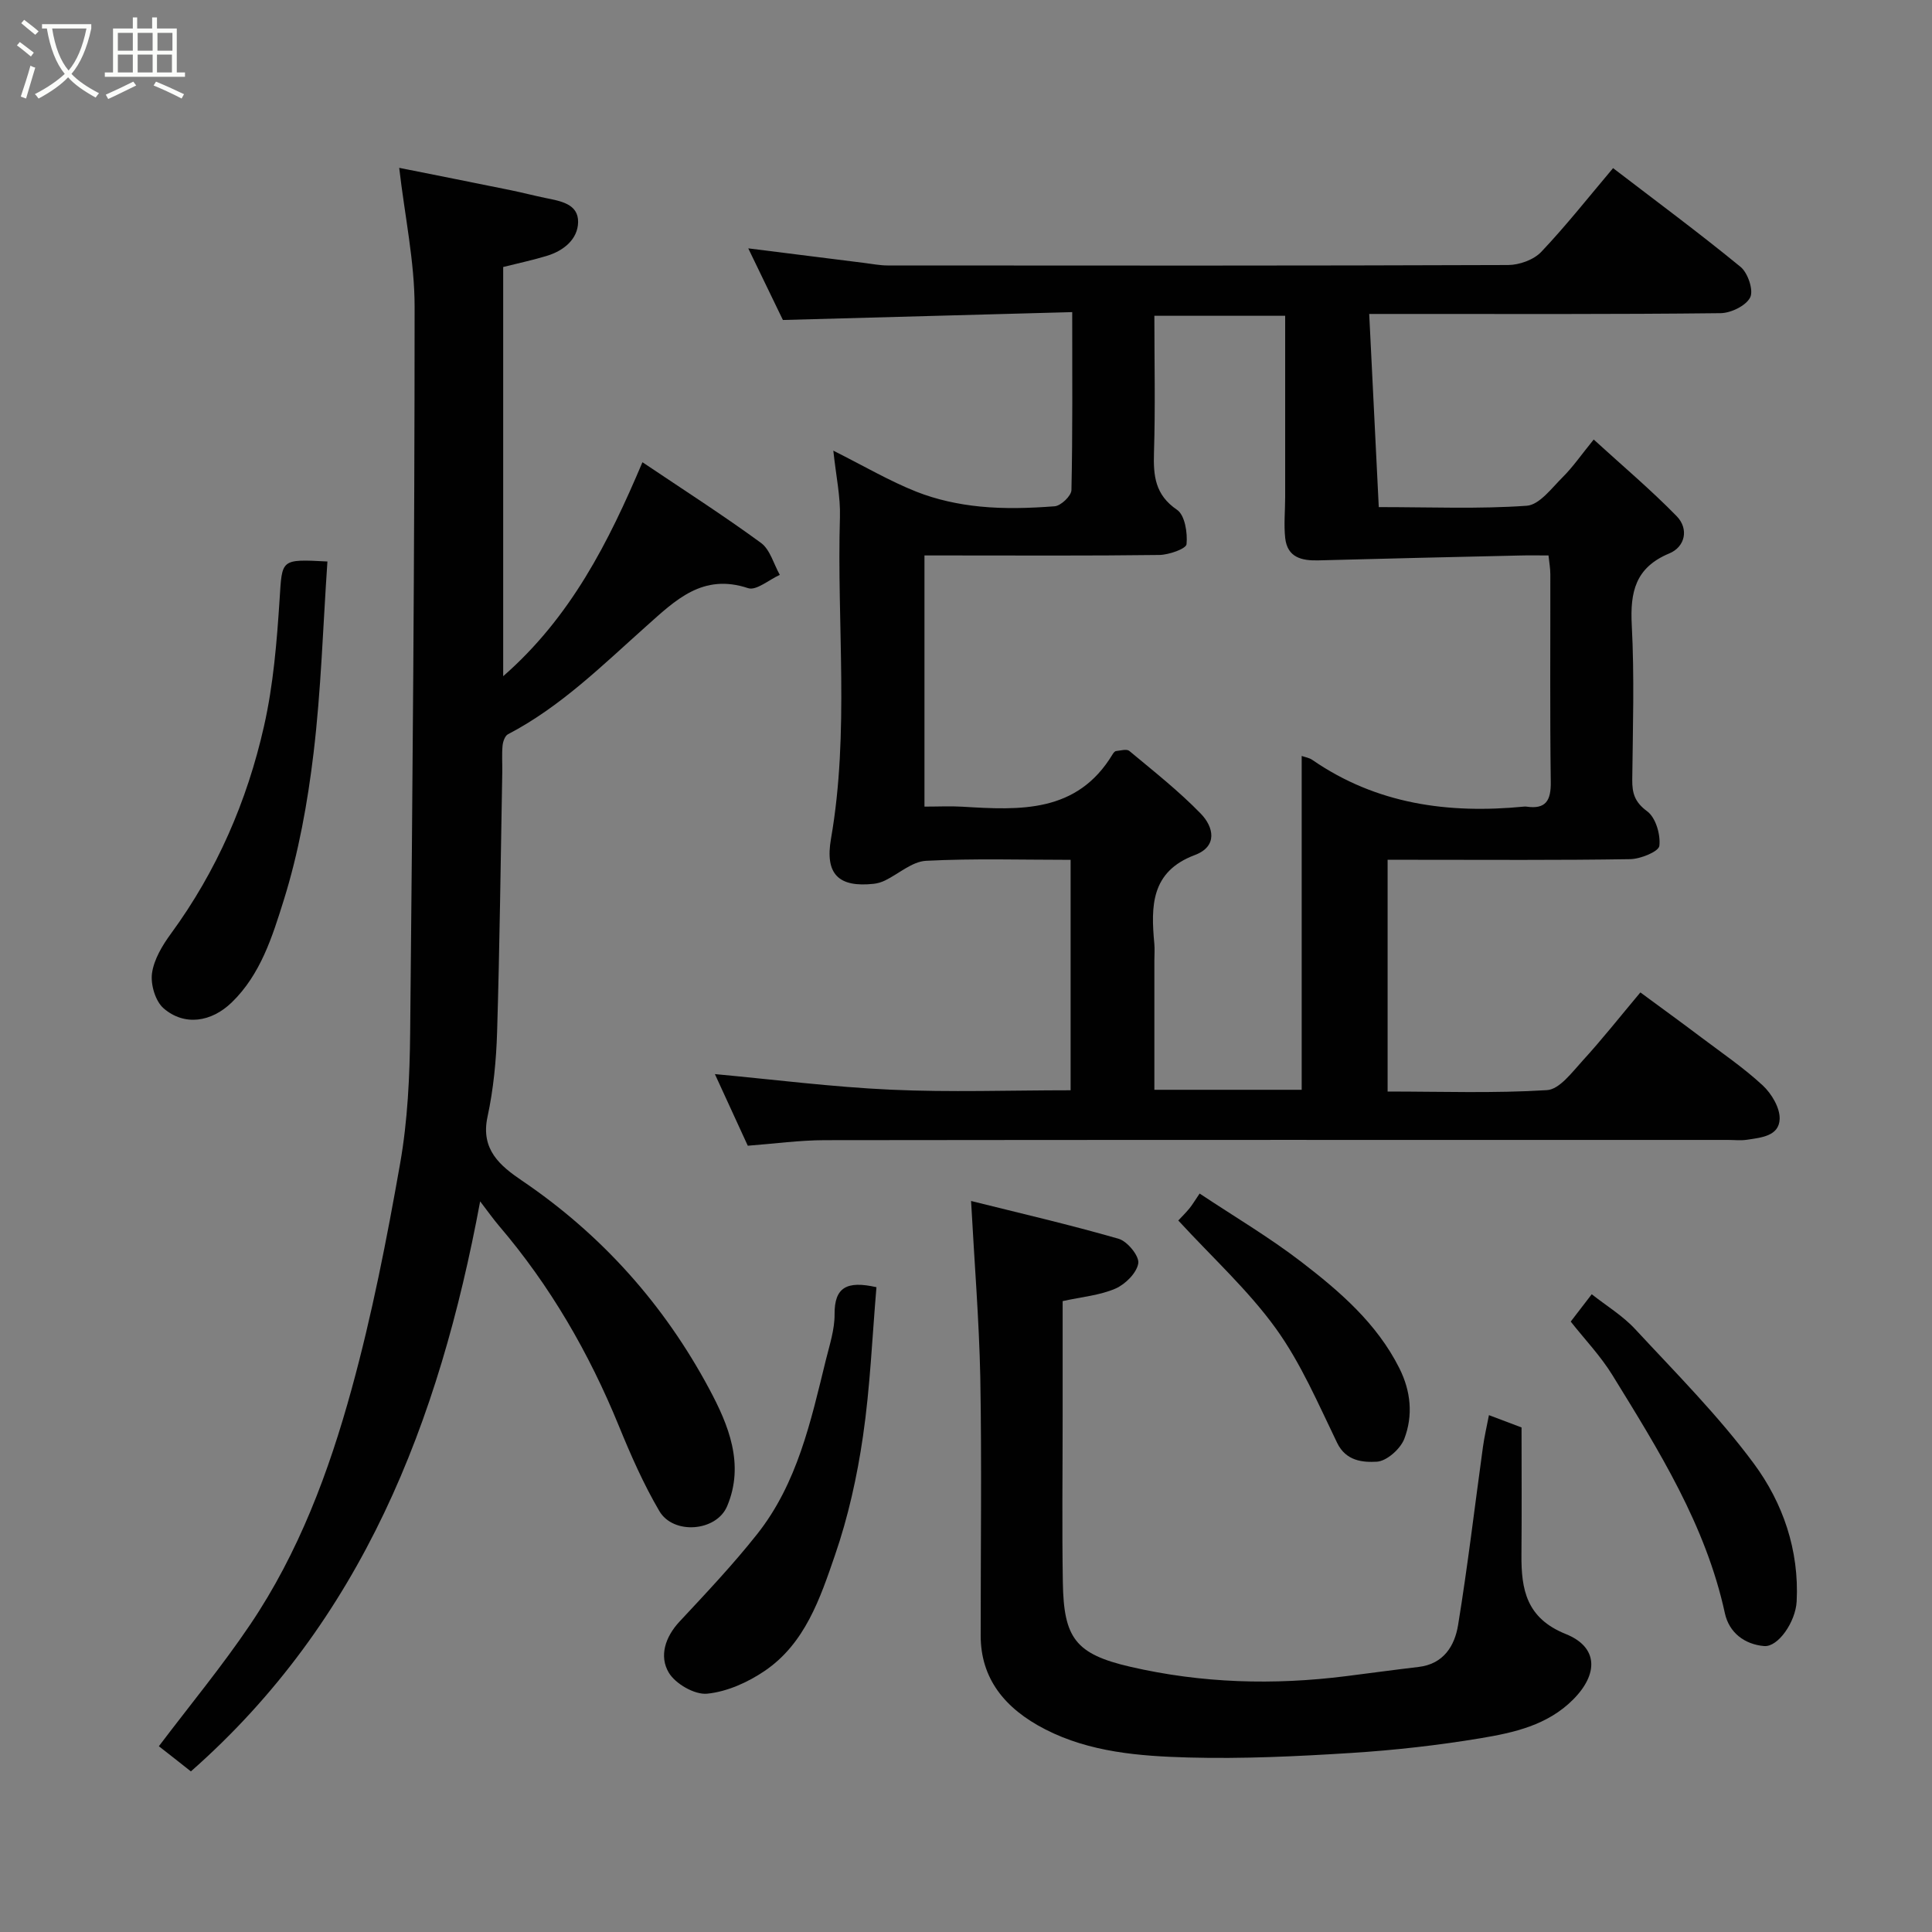 <svg enable-background="new 0 0 400 400" viewBox="0 0 400 400" xmlns="http://www.w3.org/2000/svg"><rect x="0" y="0" width="400" height="400" fill="#808080" stroke="none"/><path d="m6.4 11.7c-1-.8-1.9-1.6-2.9-2.3l.6-.7c.9.7 1.9 1.4 2.9 2.2zm-2.1 8.3c.7-2.1 1.4-4.2 2-6.4.2.1.6.3 1 .4-.7 2.3-1.3 4.4-1.9 6.4zm3-12.8c-1.1-.9-2.1-1.7-2.9-2.4l.6-.7c1 .8 2 1.5 3 2.4zm1.4-1.3v-.9h10.2v.9c-.9 4.2-2.3 7.3-4.1 9.4 1.3 1.4 3.2 2.7 5.7 4-.2.2-.4.5-.7.9-2.5-1.4-4.4-2.7-5.7-4.2-1.4 1.5-3.5 3-6.1 4.4 0 0 0 0-.1-.1-.3-.4-.5-.7-.7-.8 2.7-1.4 4.7-2.8 6.2-4.2-1.8-2.2-3-5.3-3.7-9.4zm9.2 0h-7.1c.6 3.8 1.7 6.7 3.4 8.7 1.7-2 2.9-4.8 3.7-8.7z" fill="#fbfcfa"/><path d="m31.6 3.6h.9v2.3h4.1v9.1h1.7v.9h-16.6v-.9h1.7v-9.1h4.1v-2.3h.9v2.3h3.1v-2.3zm-4 13.3.6.8c-1.9.9-3.8 1.9-5.8 2.8-.2-.3-.3-.6-.5-.9 2-.9 3.9-1.8 5.7-2.7zm-3.2-10.1v3.7h3.1v-3.7zm0 4.5v3.7h3.1v-3.7zm4.1-4.5v3.7h3.1v-3.7zm0 4.5v3.7h3.1v-3.7zm9.1 9.1c-2.1-1.1-4.1-2-5.8-2.7l.5-.8c2.2.9 4.1 1.8 5.8 2.6zm-1.9-13.6h-3.1v3.7h3.1zm-3.2 4.5v3.7h3.1v-3.7z" fill="#fbfcfa"/><g fill="#010101"><path d="m172.53 93.3c6.46 3.25 11.67 6.31 17.22 8.51 4.15 1.64 8.69 2.62 13.14 3.06 5.11.51 10.34.34 15.47-.05 1.29-.1 3.44-2.15 3.47-3.35.26-11.96.16-23.93.16-36.85-20.01.54-39.62 1.08-59.9 1.63-2.12-4.38-4.59-9.49-7.17-14.83 8.29 1.04 16.13 2.03 23.97 3.01 1.63.2 3.26.53 4.89.53 42.82.03 85.65.07 128.47-.09 2.32-.01 5.29-1.08 6.84-2.71 5.17-5.45 9.83-11.38 14.88-17.35 8.9 6.82 17.82 13.42 26.4 20.45 1.51 1.24 2.72 4.84 1.99 6.31-.87 1.73-3.99 3.25-6.16 3.27-22 .25-43.99.16-65.99.16-1.82 0-3.64 0-6.73 0 .66 13.34 1.31 26.39 1.98 39.99 10.77 0 20.75.42 30.64-.28 2.63-.19 5.17-3.67 7.46-5.94 2.08-2.07 3.77-4.53 6.4-7.77 5.98 5.46 11.84 10.4 17.17 15.86 2.56 2.62 1.79 6.35-1.52 7.72-7.02 2.92-8.13 7.96-7.77 14.84.56 10.63.22 21.32.1 31.99-.03 2.83.52 4.67 3.09 6.56 1.77 1.3 2.8 4.83 2.52 7.16-.15 1.19-3.91 2.72-6.06 2.75-14.83.24-29.66.13-44.49.13-1.8 0-3.61 0-5.71 0v47.98c11.12 0 22.1.39 33-.29 2.59-.16 5.19-3.71 7.37-6.09 3.99-4.36 7.66-9.01 11.96-14.14 4.34 3.2 8.49 6.2 12.58 9.29 4.31 3.25 8.81 6.31 12.75 9.96 1.82 1.69 3.57 4.61 3.51 6.92-.1 3.58-3.83 3.89-6.74 4.33-1.3.2-2.66.04-3.99.04-62.32 0-124.64-.03-186.96.05-5.26.01-10.51.74-15.95 1.15-2.36-5.15-4.64-10.11-6.81-14.83 12.23 1.13 24.32 2.68 36.45 3.23 12.27.56 24.58.12 37.2.12 0-15.76 0-31.47 0-47.71-10.05 0-20.01-.31-29.93.2-2.89.15-5.64 2.68-8.48 4.07-.72.35-1.53.6-2.32.69-7.33.8-10.16-2-8.88-9.34 3.84-22.11 1.19-44.4 1.85-66.59.13-4.2-.8-8.42-1.37-13.75zm96.97 63.21c.69.25 1.55.37 2.19.81 13.3 9.19 28.17 11.2 43.82 9.68.17-.02.34-.02.5 0 4.06.61 5.12-1.28 5.06-5.14-.19-14.32-.07-28.65-.09-42.97 0-1.25-.24-2.51-.38-3.89-2.23 0-4.06-.04-5.89.01-13.93.32-27.85.63-41.77 1.01-3.47.09-6.4-.62-6.85-4.61-.31-2.79-.01-5.65-.01-8.48.01-12.52 0-25.05 0-37.55-8.76 0-17.81 0-27.08 0 0 9.69.21 19.01-.08 28.31-.15 4.83.22 8.76 4.77 11.86 1.63 1.11 2.2 4.76 1.97 7.12-.09.95-3.64 2.2-5.63 2.23-14.49.19-28.98.1-43.47.1-1.76 0-3.52 0-5.16 0v52c2.89 0 5.39-.13 7.87.02 11.88.72 23.72 1.37 31.08-10.85.17-.28.45-.64.71-.67.93-.1 2.21-.48 2.75-.03 5.05 4.21 10.25 8.3 14.81 13 2.63 2.71 3.58 6.75-1.25 8.56-9.12 3.42-9.1 10.62-8.38 18.34.11 1.16.01 2.33.01 3.5v26.76h30.5c0-23.22 0-46.07 0-69.12z"/><path d="m99.41 248.73c-8.51 45.75-24.48 86.85-59.89 118.02-1.16-.91-2.31-1.83-3.47-2.74-1.02-.8-2.05-1.6-3.16-2.47 6.44-8.52 13.11-16.58 18.93-25.22 10.03-14.87 16.28-31.61 20.98-48.73 4.22-15.35 7.29-31.06 10.05-46.75 1.56-8.87 1.98-18.03 2.07-27.07.5-50.09.92-100.17.92-150.26 0-9.37-2.03-18.73-3.19-28.76 7.62 1.52 15.38 3.06 23.14 4.64 2.39.49 4.75 1.11 7.14 1.6 3.08.63 6.82 1.2 6.76 4.99-.05 3.52-2.95 5.91-6.4 6.97-2.94.9-5.96 1.54-9.11 2.33v84.72c13.97-12.21 21.8-27.68 28.83-44.3 8.52 5.73 16.71 10.97 24.54 16.7 1.9 1.39 2.63 4.37 3.9 6.62-2.21.99-4.87 3.32-6.57 2.75-9.4-3.13-15.04 2.49-21.07 7.87-9.06 8.07-17.71 16.68-28.64 22.38-.63.33-1.04 1.52-1.12 2.36-.17 1.82-.03 3.66-.06 5.49-.33 17.93-.53 35.86-1.07 53.79-.18 5.88-.75 11.84-1.99 17.58-1.47 6.79 2.68 10.17 7.13 13.19 16.53 11.2 29.45 25.69 38.8 43.17 3.95 7.38 7.36 15.57 3.68 24.25-2.22 5.25-11.12 5.96-14.03 1-3.28-5.59-5.92-11.6-8.38-17.62-6.17-15.1-14.21-29.02-24.82-41.44-1.23-1.45-2.33-3.01-3.9-5.06z"/><path d="m201.05 248.65c9.93 2.48 20.32 4.88 30.56 7.83 1.8.52 4.29 3.57 4.06 5.07-.32 2-2.68 4.35-4.73 5.24-3.23 1.4-6.93 1.71-10.93 2.59v23.76c0 11.5-.15 22.99.04 34.49.19 11.48 2.57 14.83 13.98 17.46 14.81 3.42 29.66 3.83 44.66 1.94 5.01-.63 10.02-1.32 15.04-1.91 5.16-.61 7.45-4.38 8.15-8.66 2-12.25 3.45-24.6 5.15-36.9.29-2.09.77-4.15 1.24-6.57 2.3.87 4.35 1.65 6.75 2.55 0 8.69.06 17.51-.02 26.32-.06 7.25 1.02 13.17 9.18 16.45 6.75 2.71 6.78 8.29 1.5 13.58-5.29 5.3-12.21 6.83-19.07 7.98-8.87 1.48-17.86 2.49-26.84 3.06-11.24.71-22.54 1.25-33.78.94-10.08-.28-20.34-1.09-29.57-5.82-8.52-4.36-13.38-10.63-13.38-19.41-.01-17.83.23-35.66-.08-53.48-.25-11.93-1.23-23.84-1.91-36.51z"/><path d="m67.79 116.25c-.92 13.44-1.31 26.62-2.87 39.65-1.23 10.29-3.1 20.66-6.19 30.53-2.33 7.43-4.76 15.31-10.75 21.11-4.21 4.08-9.79 4.95-14.11 1.22-1.7-1.47-2.72-4.93-2.4-7.25.4-2.88 2.15-5.79 3.94-8.23 9.48-12.96 15.75-27.42 19.25-42.94 1.94-8.57 2.66-17.48 3.23-26.29.54-8.28.14-8.31 9.9-7.8z"/><path d="m181.46 266.5c-.88 10.32-1.3 20.67-2.79 30.87-1.21 8.32-3.06 16.68-5.8 24.62-3.06 8.91-6.19 18.27-14.53 23.94-3.5 2.38-7.81 4.32-11.93 4.73-2.58.26-6.59-2.05-7.96-4.38-2-3.39-.74-7.36 2.25-10.56 5.5-5.9 11.07-11.79 16.07-18.11 8.31-10.5 11.1-23.34 14.2-35.98.78-3.15 1.85-6.37 1.82-9.56-.03-5.54 2.52-6.96 8.67-5.57z"/><path d="m325.2 273.62c1.42-1.84 2.71-3.53 4.35-5.66 3.05 2.41 6.43 4.45 9.01 7.24 8.41 9.07 17.21 17.9 24.54 27.8 6.04 8.16 9.42 17.96 8.88 28.55-.22 4.24-3.84 9.5-6.74 9.25-4.04-.35-7.24-2.76-8.12-6.79-3.96-18.23-13.69-33.72-23.26-49.26-2.46-4.01-5.78-7.48-8.66-11.13z"/><path d="m243.95 252.69c.74-.8 1.56-1.59 2.28-2.47.59-.71 1.06-1.52 2.14-3.11 7.19 4.78 14.47 9.08 21.11 14.19 7.94 6.11 15.57 12.68 20.23 21.95 2.42 4.81 2.87 9.83 1.04 14.63-.8 2.1-3.64 4.63-5.69 4.75-2.84.16-6.37-.09-8.21-3.88-3.92-8.08-7.5-16.5-12.71-23.72-5.71-7.91-13.1-14.63-20.19-22.34z"/></g></svg>